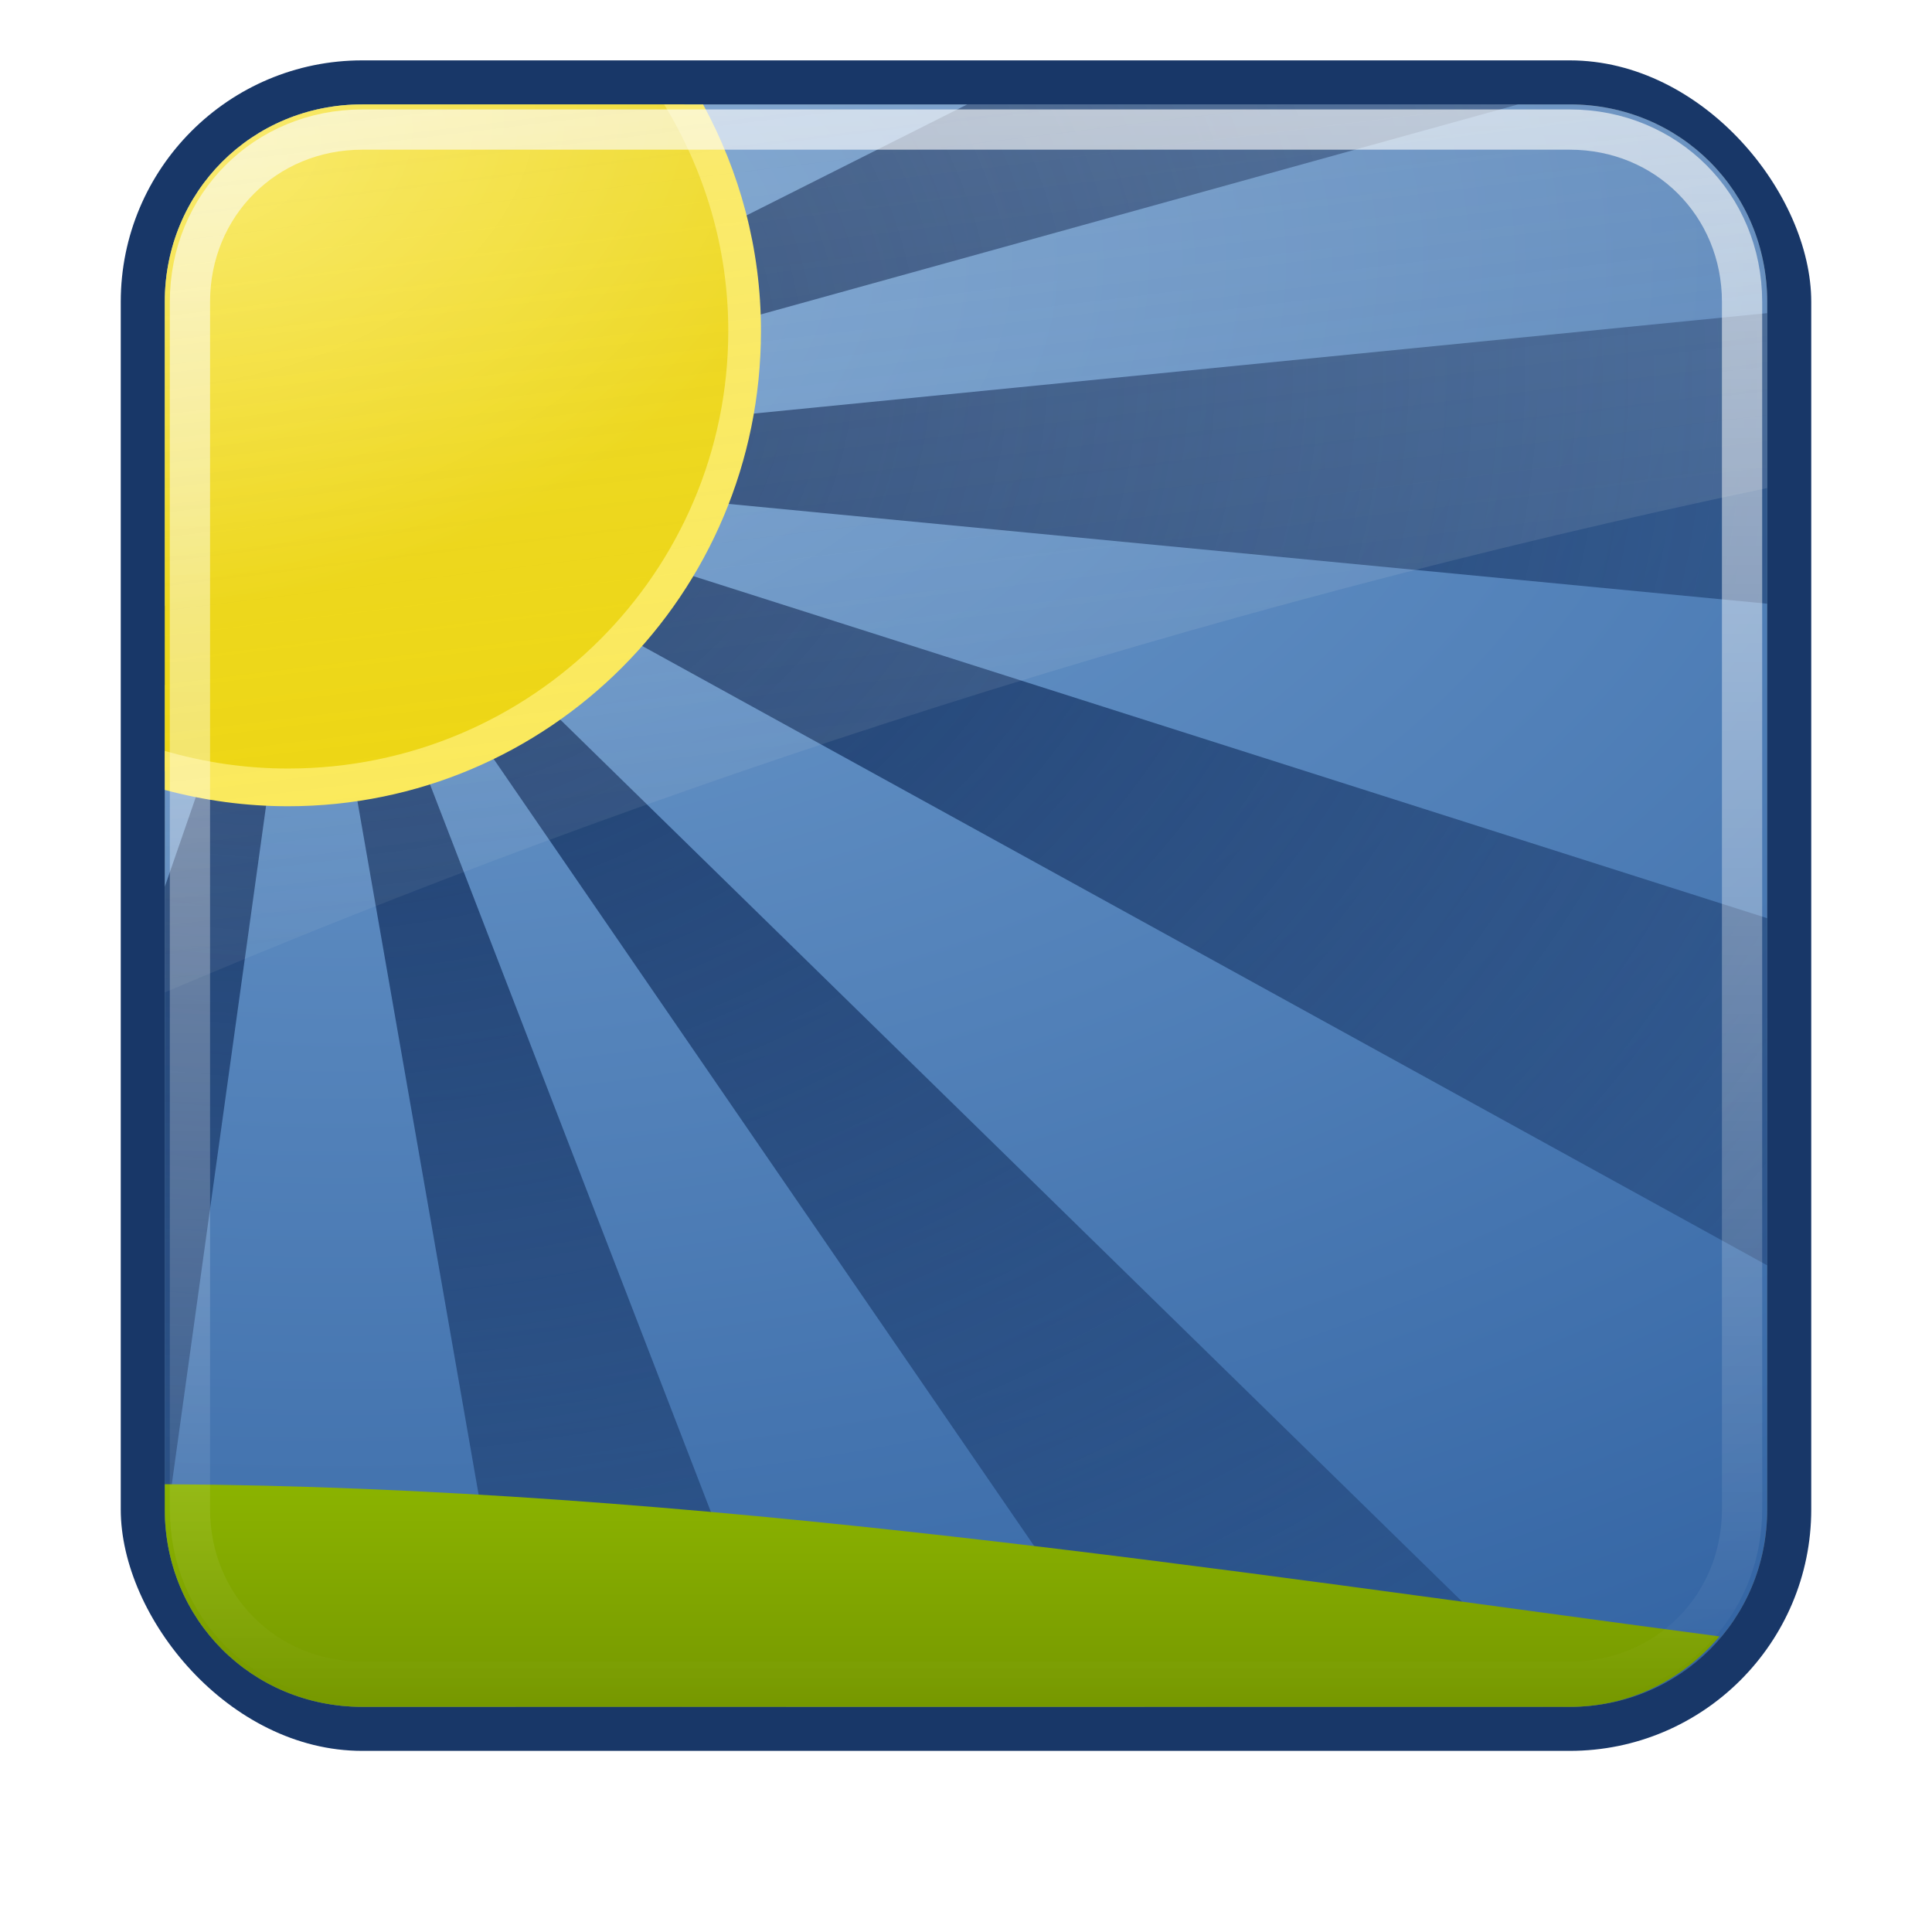 <?xml version="1.0" encoding="UTF-8" standalone="no"?>
<!--part of the rodentia icon theme by sixsixfive released under CC0 (https://creativecommons.org/publicdomain/zero/1.0/) on openclipart-->

<svg
   xmlns:dc="http://purl.org/dc/elements/1.1/"
   xmlns:cc="http://creativecommons.org/ns#"
   xmlns:rdf="http://www.w3.org/1999/02/22-rdf-syntax-ns#"
   xmlns:svg="http://www.w3.org/2000/svg"
   xmlns="http://www.w3.org/2000/svg"
   xmlns:xlink="http://www.w3.org/1999/xlink"
   xmlns:sodipodi="http://sodipodi.sourceforge.net/DTD/sodipodi-0.dtd"
   xmlns:inkscape="http://www.inkscape.org/namespaces/inkscape"
   viewBox="0 0 48 48"
   id="svg2"
   version="1.1"
   inkscape:version="0.91 r13725"
   sodipodi:docname="insert_graphic.svg">
  <sodipodi:namedview
     pagecolor="#ffffff"
     bordercolor="#666666"
     borderopacity="1"
     objecttolerance="10"
     gridtolerance="10"
     guidetolerance="10"
     inkscape:pageopacity="0"
     inkscape:pageshadow="2"
     inkscape:window-width="1920"
     inkscape:window-height="1021"
     id="namedview49"
     showgrid="false"
     inkscape:zoom="4.9166667"
     inkscape:cx="24"
     inkscape:cy="24"
     inkscape:window-x="0"
     inkscape:window-y="0"
     inkscape:window-maximized="1"
     inkscape:current-layer="svg2" />
  <defs
     id="0">
    <linearGradient
       id="B">
      <stop
         id="S"
         stop-color="#2e3436" />
      <stop
         id="T"
         offset="1"
         stop-color="#2e3436"
         stop-opacity="0" />
    </linearGradient>
    <linearGradient
       id="C">
      <stop
         id="U"
         stop-color="#eeeeec" />
      <stop
         id="V"
         offset="1"
         stop-color="#eeeeec"
         stop-opacity="0" />
    </linearGradient>
    <linearGradient
       id="D">
      <stop
         id="W"
         stop-color="#fff"
         stop-opacity="0.8" />
      <stop
         id="X"
         offset="1"
         stop-color="#fff"
         stop-opacity="0" />
    </linearGradient>
    <linearGradient
       id="E">
      <stop
         id="Y"
         stop-color="#eee" />
      <stop
         id="Z"
         offset="1"
         stop-color="#dcdcdc" />
    </linearGradient>
    <radialGradient
       cx="60.05"
       cy="51.39"
       r="15.03"
       id="F"
       xlink:href="#E"
       gradientUnits="userSpaceOnUse"
       gradientTransform="matrix(-1.405,1.189,-1,-1.181,199.738,11.751)" />
    <linearGradient
       id="G">
      <stop
         id="a"
         stop-color="#8bb300" />
      <stop
         id="b"
         offset="1"
         stop-color="#638000" />
    </linearGradient>
    <linearGradient
       id="H">
      <stop
         id="c"
         stop-color="#729fcf" />
      <stop
         id="d"
         offset="1"
         stop-color="#3465a4" />
    </linearGradient>
    <linearGradient
       id="I">
      <stop
         id="e"
         stop-color="#183768" />
      <stop
         id="f"
         offset="1"
         stop-color="#183768"
         stop-opacity="0" />
    </linearGradient>
    <linearGradient
       id="J">
      <stop
         id="g"
         stop-color="#fce94f" />
      <stop
         id="h"
         offset="1"
         stop-color="#edd400" />
    </linearGradient>
    <filter
       x="-0.179"
       y="-0.152"
       width="1.358"
       height="1.304"
       color-interpolation-filters="sRGB"
       id="K">
      <feGaussianBlur
         stdDeviation="1.105"
         id="i" />
    </filter>
    <linearGradient
       x1="4.094"
       y1="-58.01"
       x2="15.298"
       y2="33.906"
       id="L"
       xlink:href="#C"
       gradientUnits="userSpaceOnUse"
       gradientTransform="translate(0,-1.5)" />
    <linearGradient
       y1="37.937"
       x2="0"
       y2="50.813"
       id="M"
       xlink:href="#G"
       gradientUnits="userSpaceOnUse"
       gradientTransform="matrix(0.81,0,0,0.81,8.573,6.143)" />
    <radialGradient
       cx="6.995"
       cy="1.101"
       r="14.14"
       id="N"
       xlink:href="#J"
       gradientUnits="userSpaceOnUse"
       gradientTransform="matrix(0.192,0.762,-1.112,0.28,5.188,-1.803)" />
    <radialGradient
       cx="-1.981"
       cy="-7.492"
       r="44.05"
       id="O"
       xlink:href="#I"
       gradientUnits="userSpaceOnUse"
       gradientTransform="matrix(-0.082,1.505,-1.853,-0.101,-7.078,10.898)" />
    <radialGradient
       cx="-4.758"
       cy="-12.682"
       r="44.04"
       id="P"
       xlink:href="#H"
       gradientUnits="userSpaceOnUse"
       gradientTransform="matrix(0.008,0.924,-1.496,0.012,-10.272,11.157)" />
    <linearGradient
       y1="4.219"
       x2="0"
       y2="43.781"
       id="Q"
       xlink:href="#D"
       gradientUnits="userSpaceOnUse"
       gradientTransform="translate(0,-1.5)" />
    <radialGradient
       cx="24.377"
       cy="45.941"
       r="23.08"
       id="R"
       xlink:href="#B"
       gradientUnits="userSpaceOnUse"
       gradientTransform="matrix(1,0,0,0.146,-0.377,36.455)" />
  </defs>
  <rect
     width="42"
     height="42"
     x="3"
     y="1.5"
     id="2"
     fill="#183768"
     rx="6" />
  <path
     d="m 9,2.594 c -2.739,0 -4.906,2.167 -4.906,4.906 l 0,30 c 0,2.739 2.167,4.906 4.906,4.906 l 30,0 c 2.739,0 4.906,-2.167 4.906,-4.906 l 0,-30 c 0,-2.739 -2.167,-4.906 -4.906,-4.906 l -30,0 z"
     id="3"
     fill="#555753" />
  <path
     d="M 9,2.594 C 6.261,2.594 4.094,4.761 4.094,7.5 l 0,30 c 0,2.739 2.167,4.906 4.906,4.906 l 30,0 c 2.739,0 4.906,-2.167 4.906,-4.906 l 0,-30 C 43.906,4.761 41.739,2.594 39,2.594 l -30,0 z"
     id="4"
     fill="url(#P)" />
  <path
     d="M 24.031,2.594 7.375,10.969 7.219,10.562 7.312,11 7.125,11.094 l 0.188,-0.062 0.031,0.125 -0.219,-0.062 -0.031,0 -0.406,-0.125 0.25,0.125 0.219,0.312 L 7,11.438 l 0.188,0.031 0.156,0.219 -3.25,3.375 0,1.969 L 7.438,11.812 7.469,11.875 7.5,12.188 l -3.406,9.844 0,15.469 c 0,0.139 0.02,0.27 0.031,0.406 l 3.5,-25.188 5.188,29.688 6.719,0 -11.438,-29.625 20.344,29.625 10.562,0 -31.25,-30.562 0,-0.312 L 7.688,11.75 7.625,11.531 7.656,11.5 l 0.031,0 0.062,0.031 36.156,19.906 0,-8.625 -35.125,-11.188 35.125,3.375 0,-7.219 L 7.938,11.344 7.75,11.281 7.469,11.219 7.406,11 l 30.312,-8.406 -13.688,0 z m -17,8.531 0.312,0.188 0.031,0.094 -0.062,0 L 7.031,11.125 z"
     id="5"
     fill="url(#O)" />
  <path
     d="M 9,2.594 C 6.261,2.594 4.094,4.761 4.094,7.5 l 0,11.656 c 0.975,0.273 2.001,0.406 3.062,0.406 6.265,0 11.345,-5.079 11.344,-11.344 3.85e-4,-2.048 -0.551,-3.966 -1.5,-5.625 l -8,0 z"
     id="6"
     fill="url(#N)" />
  <path
     d="m 4.094,36.875 0,0.625 c 0,2.739 2.167,4.906 4.906,4.906 l 30,0 c 1.517,0 2.824,-0.692 3.719,-1.75 C 30.266,39.01 17.243,36.947 4.094,36.875 z"
     id="7"
     fill="url(#M)"
     fill-rule="evenodd" />
  <path
     d="m 16.5,2.594 c 1.004,1.649 1.594,3.567 1.594,5.625 0.001,5.975 -4.868,10.875 -10.938,10.875 -1.068,0 -2.089,-0.156 -3.062,-0.438 l 0,0.969 c 0.973,0.262 2.009,0.406 3.062,0.406 6.461,0 11.751,-5.257 11.75,-11.812 3.85e-4,-2.049 -0.53,-3.948 -1.438,-5.625 l -0.969,0 z"
     id="8"
     fill="#fce94f"
     filter="url(#K)" />
  <path
     d="m 9,3.219 c -2.406,0 -4.281,1.876 -4.281,4.281 l 0,30 c 0,2.406 1.876,4.281 4.281,4.281 l 30,0 c 2.406,0 4.281,-1.876 4.281,-4.281 l 0,-30 c 0,-2.406 -1.876,-4.281 -4.281,-4.281 l -30,0 z"
     id="9"
     opacity="0.8"
     fill="none"
     stroke="url(#Q)"
     stroke-linecap="round"
     stroke-dashoffset="30" />
  <path
     d="m 9,2.594 c -2.739,0 -4.906,2.167 -4.906,4.906 l 0,17.156 c 12.085,-5.133 25.681,-9.57 39.812,-12.531 l 0,-4.625 c 0,-2.739 -2.167,-4.906 -4.906,-4.906 l -30,0 0,0 z"
     id="A"
     opacity="0.6"
     fill="url(#L)" />
</svg>

